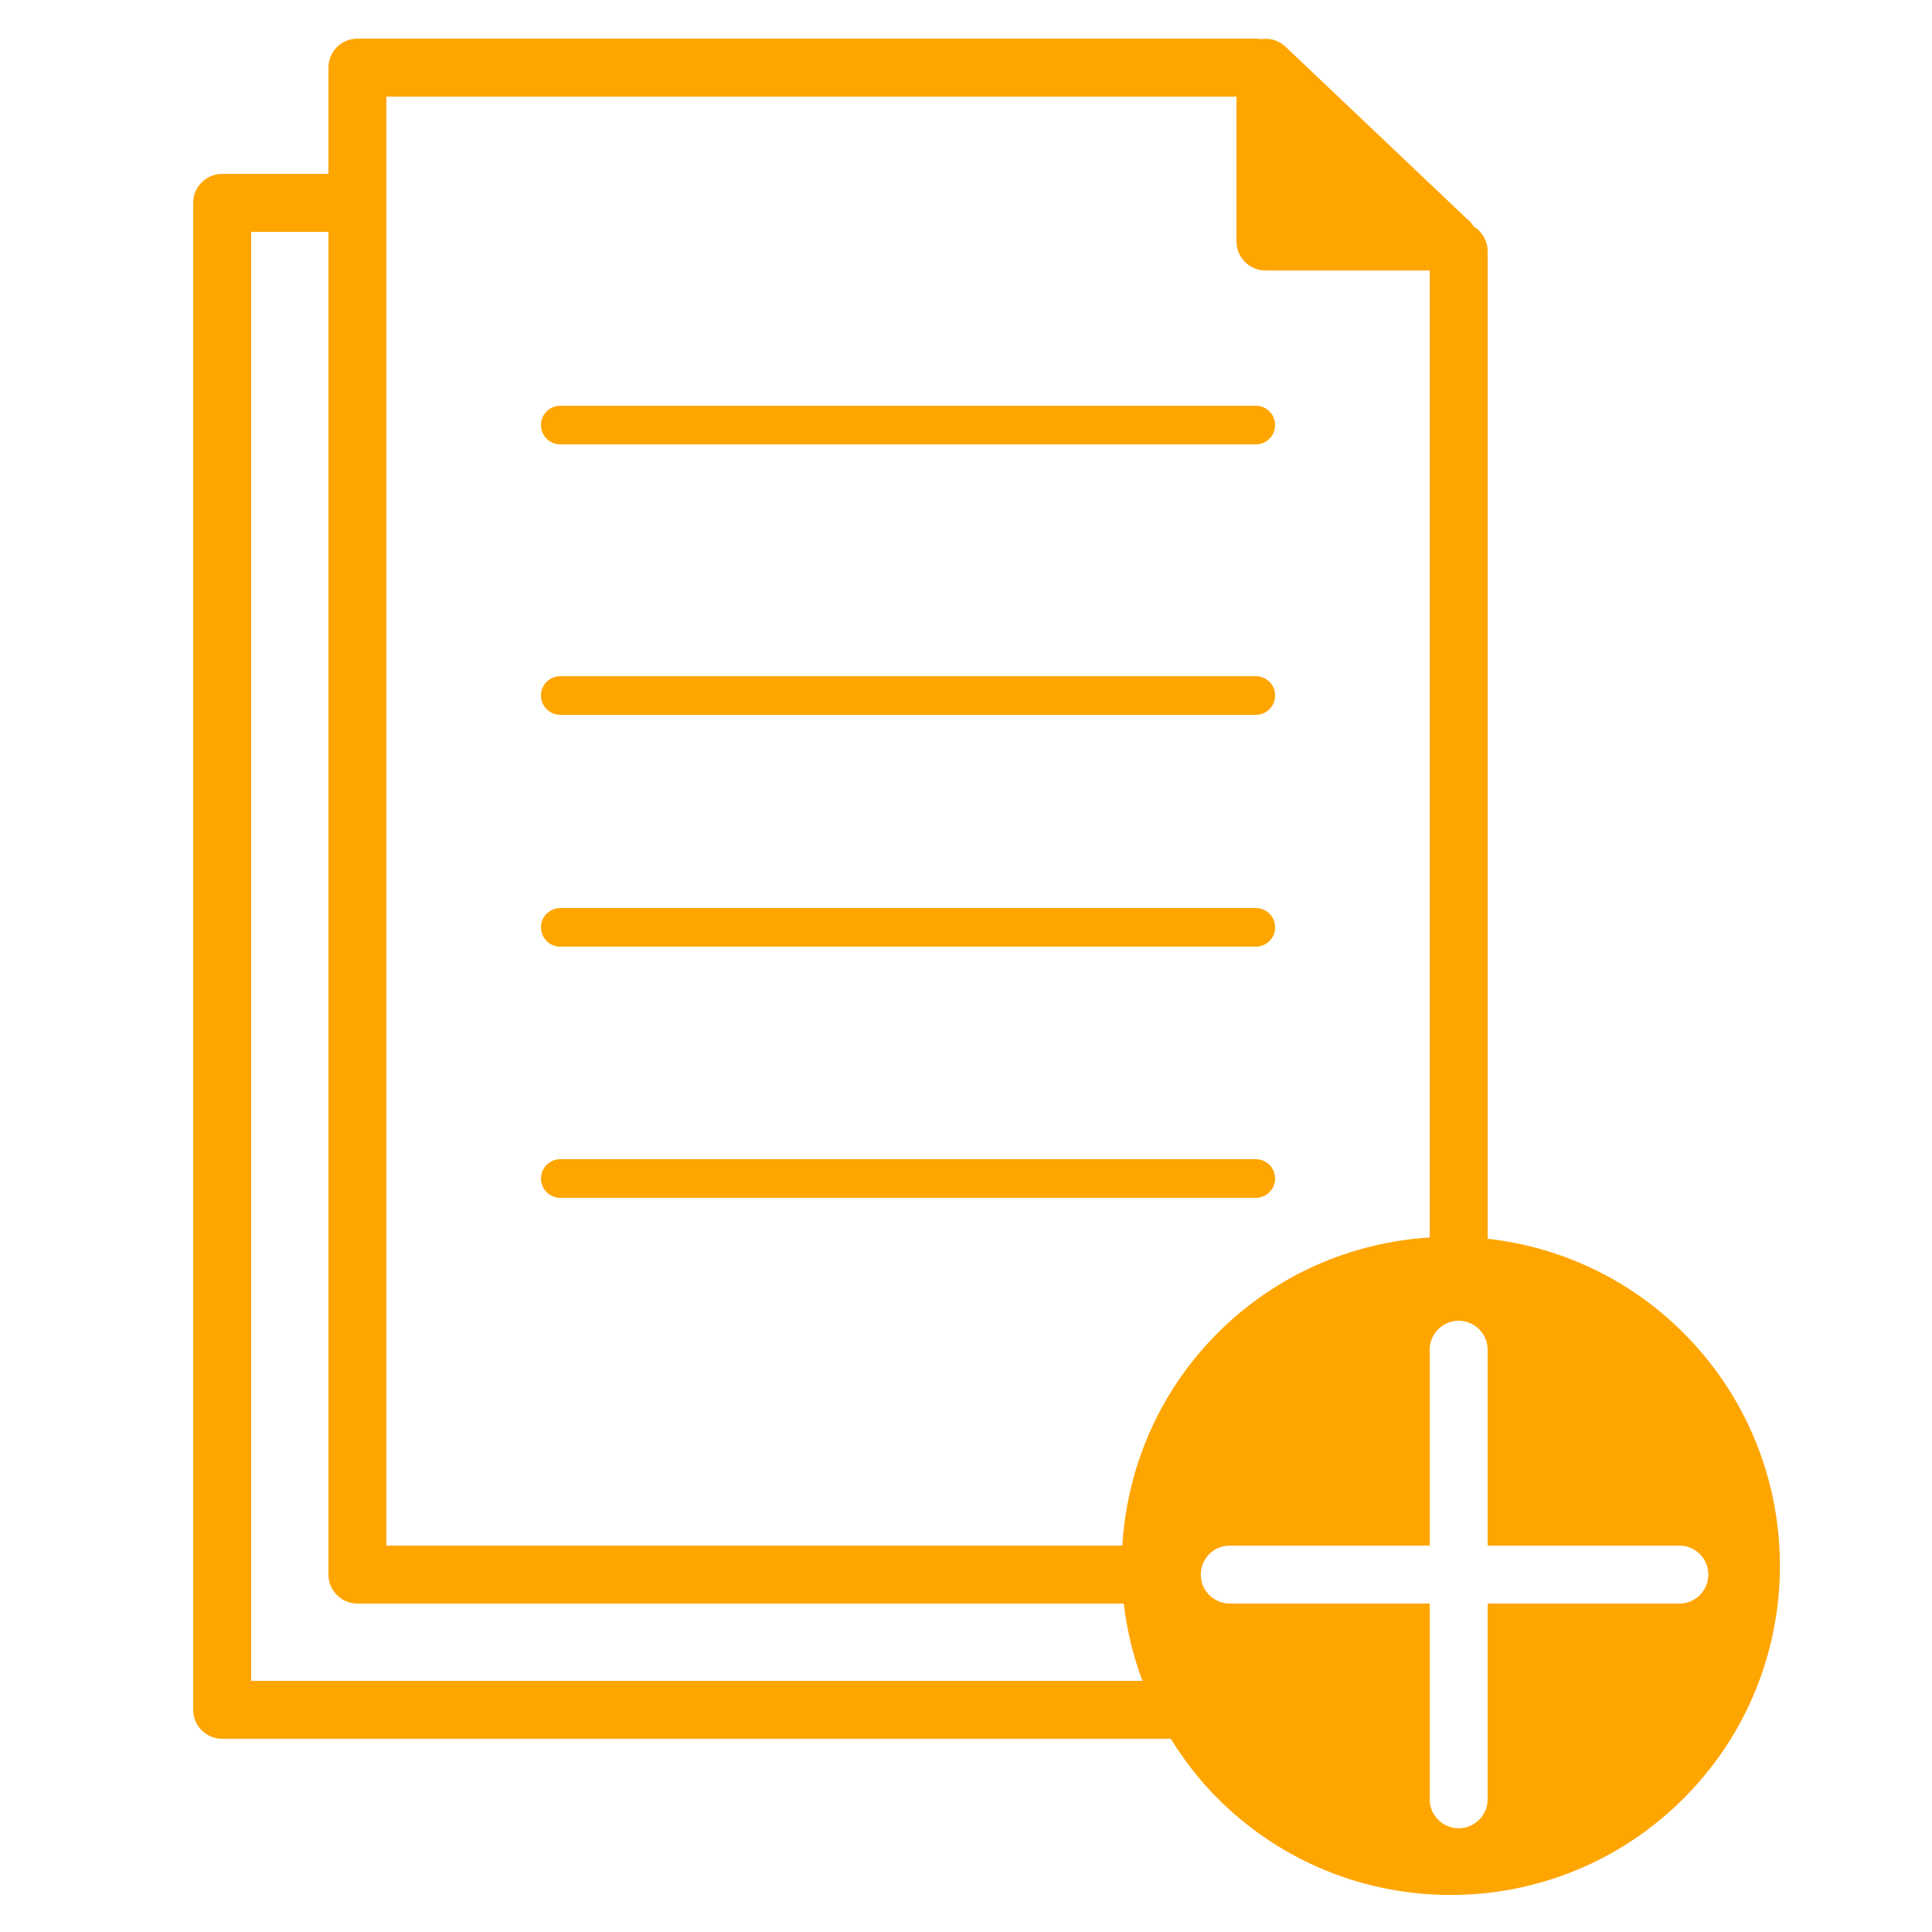 <?xml version="1.0" encoding="UTF-8"?>
<svg xmlns="http://www.w3.org/2000/svg" width="100" height="100">
<path style="fill:orange;" d="M29,23h36c0.553,0,1-0.448,1-1s-0.447-1-1-1H29c-0.552,0-1,0.448-1,1S28.448,23,29,23z"/>
<path style="fill:orange;" d="M29,37h36c0.553,0,1-0.448,1-1s-0.447-1-1-1H29c-0.552,0-1,0.448-1,1S28.448,37,29,37z"/>
<path style="fill:orange;" d="M29,49h36c0.553,0,1-0.448,1-1s-0.447-1-1-1H29c-0.552,0-1,0.448-1,1S28.448,49,29,49z"/>
<path style="fill:orange;" d="M65,62c0.553,0,1-0.447,1-1s-0.447-1-1-1H29c-0.552,0-1,0.447-1,1s0.448,1,1,1H65z"/>
<path style="fill:orange;" d="M87.134,68.989C84.295,66.15,80.702,64.534,77,64.117V13c0-0.542-0.291-1.013-0.722-1.277 c-0.104-0.171-0.236-0.325-0.398-0.441l-9.348-8.87c-0.344-0.326-0.813-0.457-1.266-0.385C65.18,2.011,65.092,2,65,2H18.5 C17.671,2,17,2.671,17,3.5V9h-5.5C10.671,9,10,9.671,10,10.5v78c0,0.828,0.671,1.5,1.5,1.5h49.102 c0.68,1.097,1.479,2.14,2.431,3.092c6.656,6.655,17.447,6.655,24.104,0S93.79,75.646,87.134,68.989z M20,5h44v7.5 c0,0.829,0.672,1.5,1.5,1.5H74v50.051c-3.993,0.253-7.915,1.888-10.967,4.938c-3.063,3.063-4.698,7.002-4.941,11.011H20V5z M13,87 V12h4v69.5c0,0.828,0.671,1.5,1.5,1.5h39.667c0.156,1.36,0.479,2.702,0.964,4H13z M86.923,83H77v10.13c0,0.828-0.672,1.5-1.5,1.5 c-0.829,0-1.5-0.672-1.5-1.5V83H63.653c-0.828,0-1.5-0.672-1.5-1.5s0.671-1.5,1.5-1.5H74V69.862c0-0.828,0.672-1.5,1.5-1.5 s1.5,0.672,1.5,1.5V80h9.923c0.828,0,1.5,0.672,1.5,1.5S87.751,83,86.923,83z"/>
</svg>
